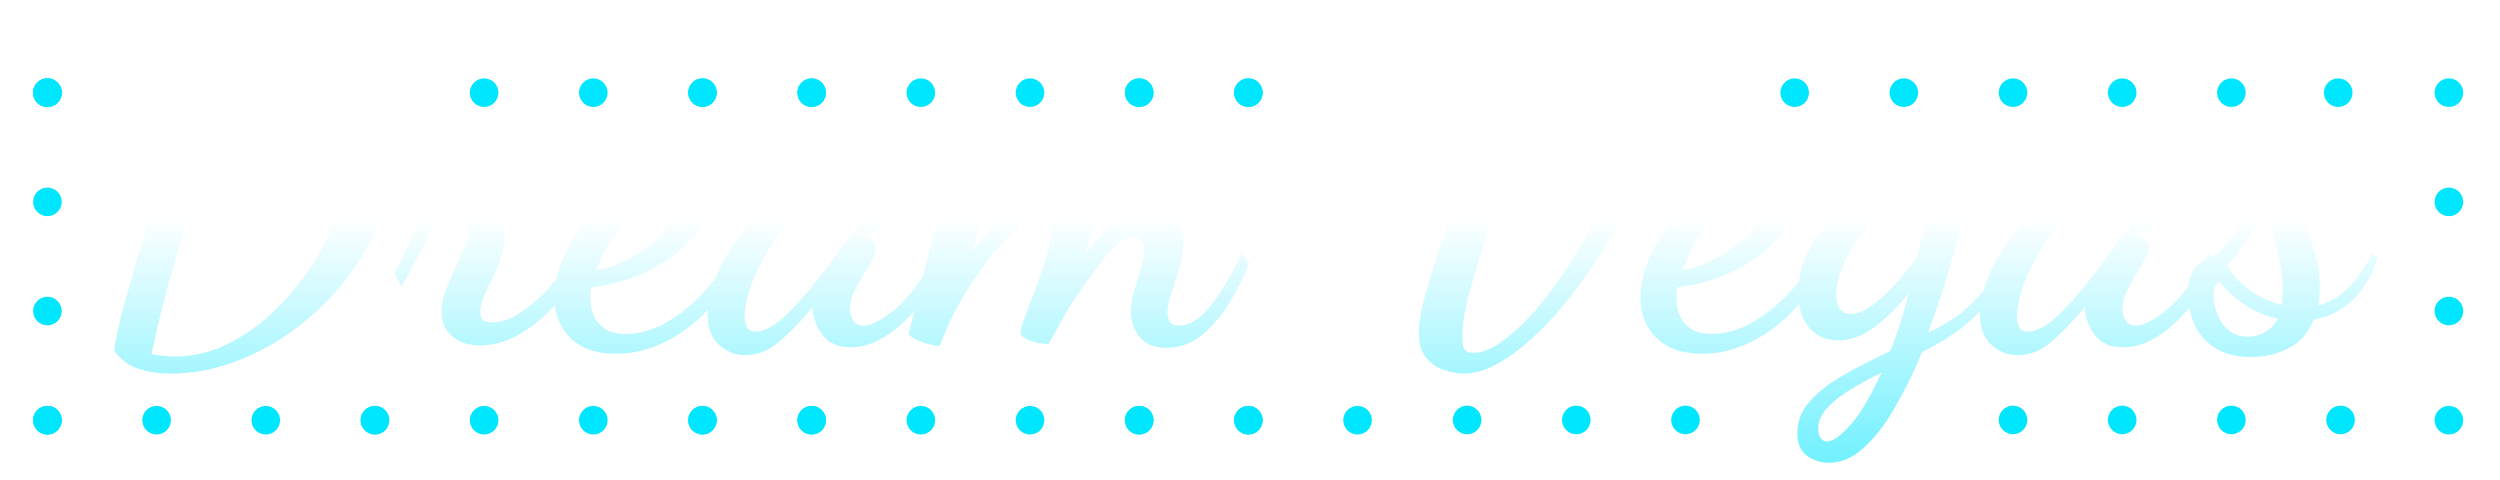 <svg width="151" height="29" viewBox="0 0 151 29" fill="none" xmlns="http://www.w3.org/2000/svg">
<path d="M10.267 22.567C9.616 22.567 8.993 22.474 8.398 22.287C7.821 22.12 7.319 21.748 6.891 21.171C6.946 20.725 7.077 20.074 7.281 19.218C7.505 18.362 7.774 17.395 8.091 16.316C8.407 15.218 8.742 14.093 9.095 12.939C9.449 11.786 9.793 10.688 10.128 9.646C10.481 8.586 10.788 7.665 11.049 6.884C11.328 6.084 11.532 5.507 11.662 5.154C11.718 5.005 11.811 4.781 11.941 4.484C12.072 4.186 12.239 3.879 12.444 3.563C12.648 3.247 12.881 2.986 13.141 2.782C13.421 2.558 13.718 2.447 14.034 2.447C14.351 2.447 14.704 2.577 15.095 2.837C14.518 4.14 13.932 5.591 13.337 7.191C12.76 8.772 12.202 10.409 11.662 12.102C11.142 13.776 10.658 15.413 10.211 17.013C9.783 18.595 9.43 20.046 9.151 21.367C9.3 21.422 9.504 21.46 9.765 21.478C10.044 21.515 10.304 21.534 10.546 21.534C11.755 21.534 12.909 21.236 14.007 20.641C15.104 20.064 16.109 19.292 17.02 18.325C17.951 17.339 18.76 16.241 19.448 15.032C20.136 13.804 20.667 12.549 21.039 11.265C21.411 9.981 21.597 8.753 21.597 7.581C21.597 6.074 21.336 4.856 20.815 3.926C20.313 2.977 19.616 2.289 18.723 1.861C17.829 1.414 16.806 1.191 15.653 1.191C14.444 1.191 13.355 1.414 12.388 1.861C11.421 2.289 10.658 2.884 10.1 3.647C9.56 4.391 9.29 5.247 9.29 6.214C9.29 6.419 9.309 6.642 9.346 6.884C9.383 7.107 9.449 7.33 9.542 7.553C8.742 7.553 8.165 7.386 7.811 7.051C7.477 6.698 7.309 6.27 7.309 5.767C7.309 5.116 7.542 4.456 8.007 3.786C8.491 3.116 9.151 2.503 9.988 1.944C10.844 1.368 11.83 0.912 12.946 0.577C14.062 0.224 15.271 0.047 16.574 0.047C18.397 0.047 19.857 0.4 20.955 1.107C22.052 1.796 22.843 2.735 23.327 3.926C23.829 5.098 24.08 6.409 24.08 7.86C24.08 9.46 23.82 10.995 23.299 12.465C22.797 13.916 22.09 15.255 21.178 16.483C20.285 17.711 19.243 18.781 18.053 19.692C16.881 20.604 15.625 21.311 14.286 21.813C12.965 22.315 11.625 22.567 10.267 22.567Z" fill="url(#paint0_linear_4700_24365)"/>
<path d="M28.985 20.864C28.297 20.864 27.738 20.678 27.311 20.306C26.883 19.953 26.669 19.469 26.669 18.855C26.669 18.334 26.799 17.776 27.059 17.181C27.32 16.585 27.58 15.999 27.841 15.423C28.12 14.846 28.259 14.334 28.259 13.888C28.259 13.46 28.12 13.107 27.841 12.828C27.562 12.53 27.236 12.288 26.864 12.102C26.455 13.125 25.99 14.12 25.469 15.088C24.966 16.037 24.557 16.781 24.241 17.32L23.822 16.511C24.083 16.027 24.427 15.339 24.855 14.446C25.283 13.553 25.692 12.558 26.083 11.46C25.897 11.274 25.804 11.023 25.804 10.707C25.804 10.223 25.953 9.767 26.25 9.339C26.548 8.911 26.836 8.698 27.115 8.698C27.338 8.698 27.497 8.828 27.59 9.088C27.701 9.33 27.757 9.497 27.757 9.591C27.757 9.684 27.711 9.851 27.617 10.093C27.543 10.335 27.487 10.511 27.45 10.623C27.469 10.828 27.627 11.032 27.924 11.237C28.241 11.423 28.594 11.646 28.985 11.907C29.376 12.167 29.72 12.493 30.017 12.883C30.315 13.274 30.464 13.767 30.464 14.362C30.464 14.902 30.343 15.451 30.101 16.009C29.859 16.567 29.617 17.088 29.376 17.571C29.134 18.055 29.013 18.474 29.013 18.827C29.013 19.088 29.078 19.264 29.208 19.357C29.357 19.432 29.524 19.469 29.71 19.469C30.157 19.469 30.622 19.339 31.106 19.078C31.589 18.799 32.064 18.446 32.529 18.018C32.994 17.59 33.403 17.144 33.757 16.678C34.11 16.195 34.38 15.758 34.566 15.367L35.236 15.869C34.882 16.669 34.371 17.46 33.701 18.241C33.031 19.004 32.287 19.636 31.468 20.139C30.65 20.622 29.822 20.864 28.985 20.864Z" fill="url(#paint1_linear_4700_24365)"/>
<path d="M37.197 21.367C36.006 21.367 35.085 21.041 34.434 20.39C33.802 19.757 33.486 18.957 33.486 17.99C33.486 17.172 33.69 16.306 34.099 15.395C34.527 14.465 35.095 13.6 35.802 12.8C36.509 11.981 37.29 11.321 38.146 10.818C39.002 10.316 39.857 10.065 40.713 10.065C41.197 10.065 41.653 10.195 42.08 10.456C42.527 10.697 42.75 11.19 42.75 11.935C42.75 12.642 42.545 13.302 42.136 13.916C41.727 14.53 41.178 15.079 40.49 15.562C39.801 16.046 39.039 16.446 38.202 16.762C37.383 17.06 36.555 17.255 35.718 17.348C35.699 17.423 35.681 17.506 35.662 17.599C35.662 17.674 35.662 17.804 35.662 17.99C35.662 18.083 35.671 18.25 35.69 18.492C35.727 18.716 35.811 18.957 35.941 19.218C36.071 19.478 36.285 19.702 36.583 19.888C36.881 20.074 37.29 20.167 37.811 20.167C38.592 20.167 39.374 19.953 40.155 19.525C40.955 19.078 41.699 18.492 42.387 17.767C43.094 17.041 43.68 16.232 44.145 15.339L44.703 15.786C44.201 16.902 43.55 17.878 42.75 18.716C41.969 19.553 41.094 20.204 40.127 20.669C39.178 21.134 38.202 21.367 37.197 21.367ZM36.025 16.316C36.509 16.26 37.048 16.093 37.643 15.813C38.239 15.534 38.806 15.181 39.346 14.753C39.904 14.325 40.359 13.86 40.713 13.358C41.066 12.837 41.243 12.316 41.243 11.795C41.243 11.59 41.206 11.451 41.132 11.377C41.057 11.302 40.936 11.265 40.769 11.265C40.341 11.265 39.895 11.423 39.429 11.739C38.964 12.037 38.508 12.437 38.062 12.939C37.615 13.423 37.215 13.962 36.862 14.558C36.509 15.153 36.23 15.739 36.025 16.316Z" fill="url(#paint2_linear_4700_24365)"/>
<path d="M45.033 21.45C44.419 21.45 43.889 21.246 43.443 20.836C42.978 20.427 42.745 19.813 42.745 18.995C42.745 18.343 42.894 17.637 43.192 16.874C43.489 16.111 43.898 15.358 44.419 14.614C44.94 13.869 45.536 13.2 46.205 12.604C46.875 11.99 47.591 11.497 48.354 11.125C49.117 10.753 49.88 10.567 50.642 10.567C51.442 10.567 52.121 10.772 52.679 11.181C53.237 11.59 53.517 12.13 53.517 12.8C53.517 13.302 53.34 13.665 52.986 13.888C52.633 14.111 52.214 14.176 51.731 14.083C51.768 13.916 51.796 13.748 51.814 13.581C51.852 13.414 51.87 13.237 51.87 13.051C51.87 12.679 51.796 12.344 51.647 12.046C51.498 11.748 51.182 11.6 50.698 11.6C50.177 11.6 49.647 11.776 49.108 12.13C48.568 12.483 48.047 12.948 47.545 13.525C47.061 14.083 46.624 14.707 46.233 15.395C45.843 16.065 45.536 16.725 45.312 17.376C45.089 18.027 44.977 18.613 44.977 19.134C44.977 19.73 45.191 20.027 45.619 20.027C46.047 20.027 46.522 19.823 47.042 19.413C47.563 18.985 48.084 18.455 48.605 17.823C49.145 17.19 49.656 16.548 50.14 15.897C50.624 15.227 51.042 14.66 51.396 14.195C51.452 14.102 51.526 14.055 51.619 14.055C51.693 14.074 51.833 14.12 52.038 14.195C52.261 14.251 52.465 14.344 52.651 14.474C52.837 14.604 52.931 14.772 52.931 14.976C52.931 15.162 52.847 15.404 52.679 15.702C52.531 15.981 52.344 16.297 52.121 16.651C51.917 16.985 51.731 17.33 51.563 17.683C51.414 18.018 51.34 18.343 51.34 18.66C51.34 18.902 51.405 19.134 51.535 19.357C51.666 19.562 51.879 19.664 52.177 19.664C52.624 19.664 53.247 19.339 54.047 18.688C54.865 18.018 55.693 16.892 56.53 15.311L57.06 15.841C56.614 16.846 56.075 17.739 55.442 18.52C54.828 19.283 54.177 19.878 53.489 20.306C52.8 20.753 52.103 20.976 51.396 20.976C50.633 20.976 50.066 20.734 49.694 20.25C49.322 19.767 49.117 19.246 49.08 18.688C49.08 18.651 49.08 18.622 49.08 18.604C49.08 18.585 49.08 18.567 49.08 18.548C48.336 19.441 47.647 20.148 47.015 20.669C46.401 21.19 45.74 21.45 45.033 21.45Z" fill="url(#paint3_linear_4700_24365)"/>
<path d="M70.465 21.004C69.739 21.004 69.199 20.79 68.846 20.362C68.493 19.934 68.316 19.422 68.316 18.827C68.316 18.399 68.381 17.971 68.511 17.544C68.641 17.116 68.772 16.697 68.902 16.288C69.032 15.86 69.097 15.479 69.097 15.144C69.097 14.827 69.032 14.614 68.902 14.502C68.79 14.372 68.641 14.306 68.455 14.306C68.027 14.306 67.525 14.632 66.948 15.283C66.39 15.934 65.693 16.883 64.856 18.13C64.558 18.576 64.279 19.05 64.018 19.553C63.758 20.036 63.525 20.446 63.321 20.781C63.153 20.781 62.93 20.753 62.651 20.697C62.391 20.641 62.158 20.557 61.953 20.446C61.749 20.353 61.646 20.223 61.646 20.055C61.646 19.888 61.739 19.562 61.925 19.078C62.111 18.595 62.325 18.037 62.567 17.404C62.809 16.753 63.023 16.12 63.209 15.506C63.395 14.874 63.488 14.344 63.488 13.916C63.488 13.655 63.442 13.451 63.349 13.302C63.256 13.153 63.107 13.079 62.902 13.079C62.511 13.079 62.037 13.311 61.479 13.776C60.94 14.241 60.363 14.855 59.749 15.618C59.154 16.362 58.586 17.199 58.047 18.13C57.526 19.041 57.098 19.962 56.763 20.892C56.558 20.892 56.307 20.846 56.01 20.753C55.712 20.678 55.451 20.576 55.228 20.446C55.005 20.334 54.893 20.232 54.893 20.139C54.893 20.12 54.958 19.86 55.089 19.357C55.219 18.837 55.377 18.195 55.563 17.432C55.749 16.669 55.944 15.888 56.149 15.088C56.354 14.288 56.53 13.59 56.679 12.995C56.735 12.79 56.94 12.614 57.293 12.465C57.647 12.297 57.954 12.214 58.214 12.214C58.474 12.214 58.698 12.297 58.884 12.465C59.07 12.632 59.163 12.855 59.163 13.134C59.163 13.32 59.126 13.59 59.051 13.944C58.977 14.297 58.884 14.697 58.772 15.144C59.163 14.623 59.572 14.111 60 13.609C60.447 13.088 60.902 12.623 61.367 12.214C61.851 11.804 62.325 11.479 62.791 11.237C63.274 10.995 63.749 10.874 64.214 10.874C64.902 10.874 65.367 11.125 65.609 11.628C65.851 12.111 65.972 12.642 65.972 13.218C65.972 13.46 65.953 13.702 65.916 13.944C65.879 14.167 65.823 14.399 65.749 14.641C65.693 14.865 65.609 15.134 65.497 15.451C65.851 14.93 66.232 14.455 66.641 14.027C67.069 13.581 67.525 13.227 68.009 12.967C68.493 12.707 69.004 12.576 69.544 12.576C70.269 12.576 70.772 12.8 71.05 13.246C71.33 13.674 71.469 14.148 71.469 14.669C71.469 15.153 71.385 15.665 71.218 16.204C71.069 16.725 70.911 17.227 70.743 17.711C70.595 18.176 70.52 18.576 70.52 18.911C70.52 19.097 70.567 19.274 70.66 19.441C70.753 19.59 70.939 19.664 71.218 19.664C71.72 19.664 72.204 19.432 72.669 18.967C73.134 18.502 73.562 17.934 73.953 17.265C74.362 16.576 74.706 15.925 74.985 15.311L75.46 15.897C75.162 16.66 74.771 17.441 74.287 18.241C73.822 19.023 73.274 19.674 72.641 20.195C72.009 20.734 71.283 21.004 70.465 21.004Z" fill="url(#paint4_linear_4700_24365)"/>
<path d="M88.377 22.567C88.08 22.567 87.717 22.501 87.289 22.371C86.88 22.259 86.508 22.018 86.173 21.646C85.857 21.292 85.699 20.771 85.699 20.083C85.699 19.506 85.81 18.809 86.034 17.99C86.257 17.172 86.536 16.26 86.871 15.255C87.206 14.251 87.54 13.172 87.875 12.018C88.21 10.846 88.489 9.637 88.712 8.391C88.936 7.126 89.047 5.842 89.047 4.54C89.047 3.889 89.001 3.312 88.908 2.81C88.815 2.307 88.647 1.917 88.406 1.637C88.164 1.358 87.81 1.219 87.345 1.219C86.861 1.219 86.452 1.358 86.117 1.637C85.782 1.917 85.503 2.279 85.28 2.726C85.075 3.172 84.917 3.637 84.806 4.121C84.713 4.605 84.666 5.061 84.666 5.488C84.666 5.805 84.694 6.112 84.75 6.409C84.824 6.707 84.936 7.005 85.085 7.302C84.173 7.302 83.513 7.088 83.103 6.66C82.694 6.233 82.49 5.702 82.49 5.07C82.49 4.512 82.629 3.935 82.908 3.34C83.187 2.744 83.569 2.205 84.052 1.721C84.555 1.219 85.131 0.819 85.782 0.521C86.452 0.205 87.159 0.047 87.903 0.047C89.168 0.047 90.126 0.512 90.777 1.442C91.428 2.354 91.754 3.609 91.754 5.209C91.754 6.233 91.633 7.302 91.391 8.418C91.168 9.535 90.889 10.66 90.554 11.795C90.219 12.911 89.875 14 89.522 15.06C89.187 16.12 88.898 17.106 88.657 18.018C88.433 18.911 88.322 19.692 88.322 20.362C88.322 20.66 88.359 20.892 88.433 21.06C88.526 21.227 88.712 21.311 88.992 21.311C89.531 21.311 90.136 21.06 90.805 20.557C91.494 20.055 92.201 19.376 92.926 18.52C93.652 17.646 94.359 16.66 95.047 15.562C95.735 14.465 96.359 13.32 96.917 12.13C97.475 10.939 97.912 9.758 98.228 8.586C98.563 7.414 98.73 6.335 98.73 5.349C98.73 4.363 98.554 3.609 98.2 3.089C97.847 2.568 97.4 2.214 96.861 2.028C97.121 1.47 97.438 1.07 97.81 0.828C98.2 0.568 98.544 0.438 98.842 0.438C99.344 0.438 99.819 0.754 100.265 1.386C100.712 2.019 100.935 2.912 100.935 4.065C100.935 5.07 100.74 6.223 100.349 7.526C99.977 8.809 99.456 10.149 98.786 11.544C98.117 12.921 97.354 14.269 96.498 15.59C95.661 16.892 94.768 18.074 93.819 19.134C92.889 20.176 91.959 21.004 91.029 21.618C90.098 22.25 89.215 22.567 88.377 22.567Z" fill="url(#paint5_linear_4700_24365)"/>
<path d="M102.791 21.367C101.6 21.367 100.679 21.041 100.028 20.39C99.396 19.757 99.079 18.957 99.079 17.99C99.079 17.172 99.284 16.306 99.693 15.395C100.121 14.465 100.689 13.6 101.396 12.8C102.103 11.981 102.884 11.321 103.74 10.818C104.595 10.316 105.451 10.065 106.307 10.065C106.791 10.065 107.246 10.195 107.674 10.456C108.121 10.697 108.344 11.19 108.344 11.935C108.344 12.642 108.139 13.302 107.73 13.916C107.321 14.53 106.772 15.079 106.084 15.562C105.395 16.046 104.633 16.446 103.795 16.762C102.977 17.06 102.149 17.255 101.312 17.348C101.293 17.423 101.275 17.506 101.256 17.599C101.256 17.674 101.256 17.804 101.256 17.99C101.256 18.083 101.265 18.25 101.284 18.492C101.321 18.716 101.405 18.957 101.535 19.218C101.665 19.478 101.879 19.702 102.177 19.888C102.475 20.074 102.884 20.167 103.405 20.167C104.186 20.167 104.968 19.953 105.749 19.525C106.549 19.078 107.293 18.492 107.981 17.767C108.688 17.041 109.274 16.232 109.739 15.339L110.297 15.786C109.795 16.902 109.144 17.878 108.344 18.716C107.563 19.553 106.688 20.204 105.721 20.669C104.772 21.134 103.795 21.367 102.791 21.367ZM101.619 16.316C102.103 16.26 102.642 16.093 103.237 15.813C103.833 15.534 104.4 15.181 104.94 14.753C105.498 14.325 105.953 13.86 106.307 13.358C106.66 12.837 106.837 12.316 106.837 11.795C106.837 11.59 106.8 11.451 106.726 11.377C106.651 11.302 106.53 11.265 106.363 11.265C105.935 11.265 105.488 11.423 105.023 11.739C104.558 12.037 104.102 12.437 103.656 12.939C103.209 13.423 102.809 13.962 102.456 14.558C102.103 15.153 101.824 15.739 101.619 16.316Z" fill="url(#paint6_linear_4700_24365)"/>
<path d="M110.46 27.952C109.995 27.952 109.558 27.813 109.148 27.534C108.758 27.255 108.562 26.799 108.562 26.166C108.562 25.571 108.73 25.032 109.065 24.548C109.418 24.083 109.874 23.645 110.432 23.236C111.009 22.846 111.623 22.483 112.274 22.148C112.925 21.813 113.557 21.497 114.171 21.199C114.376 20.697 114.571 20.157 114.757 19.581C114.943 19.004 115.12 18.381 115.287 17.711C114.636 18.529 113.948 19.209 113.222 19.748C112.516 20.288 111.79 20.557 111.046 20.557C110.302 20.557 109.706 20.297 109.26 19.776C108.832 19.255 108.618 18.567 108.618 17.711C108.618 16.725 108.86 15.804 109.344 14.948C109.846 14.074 110.488 13.302 111.269 12.632C112.05 11.944 112.888 11.414 113.781 11.042C114.674 10.651 115.529 10.456 116.348 10.456C116.943 10.456 117.39 10.567 117.687 10.79C117.985 10.995 118.134 11.237 118.134 11.516C118.134 11.739 118.069 11.916 117.938 12.046C117.808 12.176 117.725 12.251 117.687 12.269C117.501 12.065 117.306 11.935 117.101 11.879C116.915 11.804 116.692 11.767 116.432 11.767C115.706 11.767 115.008 11.972 114.339 12.381C113.669 12.79 113.074 13.32 112.553 13.972C112.05 14.604 111.65 15.265 111.353 15.953C111.055 16.641 110.906 17.265 110.906 17.823C110.906 18.195 110.99 18.483 111.157 18.688C111.325 18.874 111.53 18.967 111.771 18.967C112.292 18.967 112.925 18.632 113.669 17.962C114.413 17.274 115.129 16.446 115.818 15.479C115.855 15.33 115.883 15.2 115.901 15.088C115.939 14.958 115.967 14.837 115.985 14.725C116.171 13.981 116.394 13.432 116.655 13.079C116.915 12.725 117.278 12.549 117.743 12.549C117.836 12.549 117.948 12.558 118.078 12.576C118.227 12.595 118.385 12.623 118.552 12.66C118.552 12.995 118.459 13.544 118.273 14.306C118.087 15.069 117.836 15.962 117.52 16.985C117.204 17.99 116.85 19.023 116.46 20.083C117.036 19.841 117.622 19.506 118.218 19.078C118.813 18.632 119.362 18.102 119.864 17.488C120.366 16.855 120.748 16.158 121.008 15.395L121.51 15.897C121.213 16.753 120.748 17.534 120.115 18.241C119.501 18.948 118.831 19.562 118.106 20.083C117.38 20.585 116.711 20.976 116.097 21.255C115.594 22.483 115.046 23.599 114.45 24.604C113.874 25.627 113.25 26.436 112.581 27.031C111.93 27.645 111.223 27.952 110.46 27.952ZM110.348 26.669C110.683 26.669 111.139 26.352 111.716 25.72C112.311 25.087 112.953 24.018 113.641 22.511C112.953 22.846 112.32 23.19 111.743 23.543C111.167 23.897 110.702 24.269 110.348 24.659C109.995 25.05 109.818 25.459 109.818 25.887C109.818 26.129 109.865 26.315 109.958 26.445C110.069 26.594 110.199 26.669 110.348 26.669Z" fill="url(#paint7_linear_4700_24365)"/>
<path d="M121.882 21.45C121.268 21.45 120.738 21.246 120.291 20.836C119.826 20.427 119.594 19.813 119.594 18.995C119.594 18.343 119.743 17.637 120.04 16.874C120.338 16.111 120.747 15.358 121.268 14.614C121.789 13.869 122.384 13.2 123.054 12.604C123.724 11.99 124.44 11.497 125.203 11.125C125.966 10.753 126.728 10.567 127.491 10.567C128.291 10.567 128.97 10.772 129.528 11.181C130.086 11.59 130.365 12.13 130.365 12.8C130.365 13.302 130.189 13.665 129.835 13.888C129.482 14.111 129.063 14.176 128.579 14.083C128.617 13.916 128.644 13.748 128.663 13.581C128.7 13.414 128.719 13.237 128.719 13.051C128.719 12.679 128.644 12.344 128.496 12.046C128.347 11.748 128.031 11.6 127.547 11.6C127.026 11.6 126.496 11.776 125.956 12.13C125.417 12.483 124.896 12.948 124.394 13.525C123.91 14.083 123.473 14.707 123.082 15.395C122.691 16.065 122.384 16.725 122.161 17.376C121.938 18.027 121.826 18.613 121.826 19.134C121.826 19.73 122.04 20.027 122.468 20.027C122.896 20.027 123.37 19.823 123.891 19.413C124.412 18.985 124.933 18.455 125.454 17.823C125.993 17.19 126.505 16.548 126.989 15.897C127.472 15.227 127.891 14.66 128.245 14.195C128.3 14.102 128.375 14.055 128.468 14.055C128.542 14.074 128.682 14.12 128.886 14.195C129.11 14.251 129.314 14.344 129.5 14.474C129.686 14.604 129.779 14.772 129.779 14.976C129.779 15.162 129.696 15.404 129.528 15.702C129.379 15.981 129.193 16.297 128.97 16.651C128.765 16.985 128.579 17.33 128.412 17.683C128.263 18.018 128.189 18.343 128.189 18.66C128.189 18.902 128.254 19.134 128.384 19.357C128.514 19.562 128.728 19.664 129.026 19.664C129.472 19.664 130.096 19.339 130.896 18.688C131.714 18.018 132.542 16.892 133.379 15.311L133.909 15.841C133.463 16.846 132.923 17.739 132.291 18.52C131.677 19.283 131.026 19.878 130.337 20.306C129.649 20.753 128.951 20.976 128.245 20.976C127.482 20.976 126.914 20.734 126.542 20.25C126.17 19.767 125.966 19.246 125.928 18.688C125.928 18.651 125.928 18.622 125.928 18.604C125.928 18.585 125.928 18.567 125.928 18.548C125.184 19.441 124.496 20.148 123.863 20.669C123.249 21.19 122.589 21.45 121.882 21.45Z" fill="url(#paint8_linear_4700_24365)"/>
<path d="M135.984 21.562C135.053 21.562 134.3 21.367 133.723 20.976C133.165 20.604 132.765 20.129 132.523 19.553C132.282 18.957 132.161 18.353 132.161 17.739C132.161 17.199 132.235 16.781 132.384 16.483C132.533 16.186 132.719 15.972 132.942 15.841C133.165 15.693 133.37 15.581 133.556 15.506C133.761 15.432 133.909 15.348 134.002 15.255C134.467 14.772 134.942 14.213 135.426 13.581C135.928 12.93 136.356 12.214 136.709 11.432V11.153C136.709 10.409 136.83 9.888 137.072 9.591C137.332 9.274 137.63 9.116 137.965 9.116C138.188 9.116 138.346 9.172 138.439 9.284C138.551 9.395 138.616 9.525 138.635 9.674C138.635 9.786 138.607 9.916 138.551 10.065C138.514 10.214 138.495 10.418 138.495 10.679C138.495 11.237 138.625 11.879 138.886 12.604C139.165 13.311 139.435 14.065 139.695 14.865C139.974 15.665 140.114 16.483 140.114 17.32C140.114 17.544 140.104 17.748 140.086 17.934C140.067 18.12 140.039 18.297 140.002 18.464C140.579 18.316 141.146 17.999 141.704 17.516C142.262 17.013 142.793 16.279 143.295 15.311L143.63 15.562C143.276 16.623 142.765 17.478 142.095 18.13C141.425 18.762 140.644 19.153 139.751 19.302C139.453 20.064 138.96 20.632 138.272 21.004C137.602 21.376 136.839 21.562 135.984 21.562ZM135.788 20.334C136.16 20.334 136.505 20.241 136.821 20.055C137.137 19.869 137.388 19.599 137.574 19.246C136.812 19.078 136.123 18.781 135.509 18.353C134.895 17.925 134.421 17.488 134.086 17.041C133.826 17.097 133.695 17.348 133.695 17.795C133.695 18.409 133.872 18.985 134.226 19.525C134.579 20.064 135.1 20.334 135.788 20.334ZM137.798 18.409C137.835 18.278 137.853 18.13 137.853 17.962C137.872 17.776 137.881 17.637 137.881 17.544C137.863 16.706 137.751 15.879 137.546 15.06C137.342 14.241 137.137 13.404 136.932 12.549C136.598 13.125 136.207 13.748 135.76 14.418C135.314 15.088 134.895 15.627 134.505 16.037C134.802 16.539 135.24 17.013 135.816 17.46C136.393 17.906 137.053 18.223 137.798 18.409Z" fill="url(#paint9_linear_4700_24365)"/>
<g filter="url(#filter0_d_4700_24365)">
<path d="M23.51 25.381C23.51 25.858 23.124 26.244 22.647 26.244C22.17 26.244 21.783 25.858 21.783 25.381C21.783 24.904 22.17 24.517 22.647 24.517C23.124 24.517 23.51 24.904 23.51 25.381Z" fill="#00E6FF"/>
<path d="M30.105 25.381C30.105 25.858 29.718 26.244 29.241 26.244C28.764 26.244 28.378 25.858 28.378 25.381C28.378 24.904 28.764 24.517 29.241 24.517C29.718 24.517 30.105 24.904 30.105 25.381Z" fill="#00E6FF"/>
<path d="M36.699 25.381C36.699 25.858 36.312 26.244 35.836 26.244C35.358 26.244 34.972 25.858 34.972 25.381C34.972 24.904 35.358 24.517 35.836 24.517C36.312 24.517 36.699 24.904 36.699 25.381Z" fill="#00E6FF"/>
<path d="M43.293 25.381C43.293 25.858 42.907 26.244 42.43 26.244C41.953 26.244 41.566 25.858 41.566 25.381C41.566 24.904 41.953 24.517 42.43 24.517C42.907 24.517 43.293 24.904 43.293 25.381Z" fill="#00E6FF"/>
<path d="M23.51 25.381C23.51 25.858 23.124 26.244 22.647 26.244C22.17 26.244 21.783 25.858 21.783 25.381C21.783 24.904 22.17 24.517 22.647 24.517C23.124 24.517 23.51 24.904 23.51 25.381Z" fill="#00E6FF"/>
<path d="M3.727 25.381C3.727 25.858 3.34 26.244 2.864 26.244C2.387 26.244 2 25.858 2 25.381C2 24.904 2.387 24.517 2.864 24.517C3.34 24.517 3.727 24.904 3.727 25.381Z" fill="#00E6FF"/>
<path d="M10.322 25.381C10.322 25.858 9.935 26.244 9.458 26.244C8.981 26.244 8.594 25.858 8.594 25.381C8.594 24.904 8.981 24.517 9.458 24.517C9.935 24.517 10.322 24.904 10.322 25.381Z" fill="#00E6FF"/>
<path d="M16.916 25.381C16.916 25.858 16.529 26.244 16.052 26.244C15.575 26.244 15.189 25.858 15.189 25.381C15.189 24.904 15.575 24.517 16.052 24.517C16.529 24.517 16.916 24.904 16.916 25.381Z" fill="#00E6FF"/>
<path d="M3.727 25.381C3.727 25.858 3.34 26.244 2.864 26.244C2.387 26.244 2 25.858 2 25.381C2 24.904 2.387 24.517 2.864 24.517C3.34 24.517 3.727 24.904 3.727 25.381Z" fill="#00E6FF"/>
<path d="M43.293 25.381C43.293 25.858 42.907 26.244 42.43 26.244C41.953 26.244 41.566 25.858 41.566 25.381C41.566 24.904 41.953 24.517 42.43 24.517C42.907 24.517 43.293 24.904 43.293 25.381Z" fill="#00E6FF"/>
<path d="M49.888 25.381C49.888 25.858 49.501 26.244 49.024 26.244C48.547 26.244 48.161 25.858 48.161 25.381C48.161 24.904 48.547 24.517 49.024 24.517C49.501 24.517 49.888 24.904 49.888 25.381Z" fill="#00E6FF"/>
<path d="M56.482 25.381C56.482 25.858 56.096 26.244 55.619 26.244C55.142 26.244 54.755 25.858 54.755 25.381C54.755 24.904 55.142 24.517 55.619 24.517C56.096 24.517 56.482 24.904 56.482 25.381Z" fill="#00E6FF"/>
<path d="M63.077 25.381C63.077 25.858 62.69 26.244 62.213 26.244C61.736 26.244 61.349 25.858 61.349 25.381C61.349 24.904 61.736 24.517 62.213 24.517C62.69 24.517 63.077 24.904 63.077 25.381Z" fill="#00E6FF"/>
<path d="M69.671 25.381C69.671 25.858 69.284 26.244 68.807 26.244C68.33 26.244 67.944 25.858 67.944 25.381C67.944 24.904 68.33 24.517 68.807 24.517C69.284 24.517 69.671 24.904 69.671 25.381Z" fill="#00E6FF"/>
<path d="M49.888 25.381C49.888 25.858 49.501 26.244 49.024 26.244C48.547 26.244 48.161 25.858 48.161 25.381C48.161 24.904 48.547 24.517 49.024 24.517C49.501 24.517 49.888 24.904 49.888 25.381Z" fill="#00E6FF"/>
<path d="M69.671 25.381C69.671 25.858 69.284 26.244 68.807 26.244C68.33 26.244 67.944 25.858 67.944 25.381C67.944 24.904 68.33 24.517 68.807 24.517C69.284 24.517 69.671 24.904 69.671 25.381Z" fill="#00E6FF"/>
<path d="M76.265 25.381C76.265 25.858 75.879 26.244 75.402 26.244C74.925 26.244 74.538 25.858 74.538 25.381C74.538 24.904 74.925 24.517 75.402 24.517C75.879 24.517 76.265 24.904 76.265 25.381Z" fill="#00E6FF"/>
<path d="M82.86 25.381C82.86 25.858 82.473 26.244 81.996 26.244C81.519 26.244 81.133 25.858 81.133 25.381C81.133 24.904 81.519 24.517 81.996 24.517C82.473 24.517 82.86 24.904 82.86 25.381Z" fill="#00E6FF"/>
<path d="M148.777 25.381C148.777 25.858 148.39 26.244 147.913 26.244C147.436 26.244 147.05 25.858 147.05 25.381C147.05 24.904 147.436 24.517 147.913 24.517C148.39 24.517 148.777 24.904 148.777 25.381Z" fill="#00E6FF"/>
<path d="M148.777 18.787C148.777 19.264 148.39 19.65 147.913 19.65C147.436 19.65 147.05 19.264 147.05 18.787C147.05 18.31 147.436 17.923 147.913 17.923C148.39 17.923 148.777 18.31 148.777 18.787Z" fill="#00E6FF"/>
<path d="M148.777 12.192C148.777 12.669 148.39 13.056 147.913 13.056C147.436 13.056 147.05 12.669 147.05 12.192C147.05 11.715 147.436 11.329 147.913 11.329C148.39 11.329 148.777 11.715 148.777 12.192Z" fill="#00E6FF"/>
<path d="M3.727 25.381C3.727 25.858 3.34 26.244 2.864 26.244C2.387 26.244 2 25.858 2 25.381C2 24.904 2.387 24.517 2.864 24.517C3.34 24.517 3.727 24.904 3.727 25.381Z" fill="#00E6FF"/>
<path d="M3.727 18.787C3.727 19.264 3.34 19.65 2.864 19.65C2.387 19.65 2 19.264 2 18.787C2 18.31 2.387 17.923 2.864 17.923C3.34 17.923 3.727 18.31 3.727 18.787Z" fill="#00E6FF"/>
<path d="M3.727 12.192C3.727 12.669 3.34 13.056 2.864 13.056C2.387 13.056 2 12.669 2 12.192C2 11.715 2.387 11.329 2.864 11.329C3.34 11.329 3.727 11.715 3.727 12.192Z" fill="#00E6FF"/>
<path d="M3.727 5.598C3.727 6.075 3.34 6.462 2.864 6.462C2.387 6.462 2 6.075 2 5.598C2 5.121 2.387 4.735 2.864 4.735C3.34 4.735 3.727 5.121 3.727 5.598Z" fill="#00E6FF"/>
<path d="M76.265 25.381C76.265 25.858 75.879 26.244 75.402 26.244C74.925 26.244 74.538 25.858 74.538 25.381C74.538 24.904 74.925 24.517 75.402 24.517C75.879 24.517 76.265 24.904 76.265 25.381Z" fill="#00E6FF"/>
<path d="M30.105 5.598C30.105 6.075 29.718 6.461 29.241 6.461C28.764 6.461 28.378 6.075 28.378 5.598C28.378 5.121 28.764 4.734 29.241 4.734C29.718 4.734 30.105 5.121 30.105 5.598Z" fill="#00E6FF"/>
<path d="M36.699 5.598C36.699 6.075 36.312 6.461 35.836 6.461C35.358 6.461 34.972 6.075 34.972 5.598C34.972 5.121 35.358 4.734 35.836 4.734C36.312 4.734 36.699 5.121 36.699 5.598Z" fill="#00E6FF"/>
<path d="M43.293 5.598C43.293 6.075 42.907 6.461 42.43 6.461C41.953 6.461 41.566 6.075 41.566 5.598C41.566 5.121 41.953 4.734 42.43 4.734C42.907 4.734 43.293 5.121 43.293 5.598Z" fill="#00E6FF"/>
<path d="M3.727 5.598C3.727 6.075 3.34 6.462 2.864 6.462C2.387 6.462 2 6.075 2 5.598C2 5.121 2.387 4.735 2.864 4.735C3.34 4.735 3.727 5.121 3.727 5.598Z" fill="#00E6FF"/>
<path d="M3.727 5.598C3.727 6.075 3.34 6.462 2.864 6.462C2.387 6.462 2 6.075 2 5.598C2 5.121 2.387 4.735 2.864 4.735C3.34 4.735 3.727 5.121 3.727 5.598Z" fill="#00E6FF"/>
<path d="M43.293 5.598C43.293 6.075 42.907 6.461 42.43 6.461C41.953 6.461 41.566 6.075 41.566 5.598C41.566 5.121 41.953 4.734 42.43 4.734C42.907 4.734 43.293 5.121 43.293 5.598Z" fill="#00E6FF"/>
<path d="M49.888 5.598C49.888 6.075 49.501 6.461 49.024 6.461C48.547 6.461 48.161 6.075 48.161 5.598C48.161 5.121 48.547 4.734 49.024 4.734C49.501 4.734 49.888 5.121 49.888 5.598Z" fill="#00E6FF"/>
<path d="M56.482 5.598C56.482 6.075 56.096 6.461 55.619 6.461C55.142 6.461 54.755 6.075 54.755 5.598C54.755 5.121 55.142 4.734 55.619 4.734C56.096 4.734 56.482 5.121 56.482 5.598Z" fill="#00E6FF"/>
<path d="M63.077 5.598C63.077 6.075 62.69 6.461 62.213 6.461C61.736 6.461 61.349 6.075 61.349 5.598C61.349 5.121 61.736 4.734 62.213 4.734C62.69 4.734 63.077 5.121 63.077 5.598Z" fill="#00E6FF"/>
<path d="M69.671 5.598C69.671 6.075 69.284 6.461 68.807 6.461C68.33 6.461 67.944 6.075 67.944 5.598C67.944 5.121 68.33 4.734 68.807 4.734C69.284 4.734 69.671 5.121 69.671 5.598Z" fill="#00E6FF"/>
<path d="M49.888 5.598C49.888 6.075 49.501 6.461 49.024 6.461C48.547 6.461 48.161 6.075 48.161 5.598C48.161 5.121 48.547 4.734 49.024 4.734C49.501 4.734 49.888 5.121 49.888 5.598Z" fill="#00E6FF"/>
<path d="M69.671 5.598C69.671 6.075 69.284 6.461 68.807 6.461C68.33 6.461 67.944 6.075 67.944 5.598C67.944 5.121 68.33 4.734 68.807 4.734C69.284 4.734 69.671 5.121 69.671 5.598Z" fill="#00E6FF"/>
<path d="M76.265 5.598C76.265 6.075 75.879 6.461 75.402 6.461C74.925 6.461 74.538 6.075 74.538 5.598C74.538 5.121 74.925 4.734 75.402 4.734C75.879 4.734 76.265 5.121 76.265 5.598Z" fill="#00E6FF"/>
<path d="M148.777 5.598C148.777 6.075 148.39 6.461 147.913 6.461C147.436 6.461 147.05 6.075 147.05 5.598C147.05 5.121 147.436 4.734 147.913 4.734C148.39 4.734 148.777 5.121 148.777 5.598Z" fill="#00E6FF"/>
<path d="M3.727 5.598C3.727 6.075 3.34 6.462 2.864 6.462C2.387 6.462 2 6.075 2 5.598C2 5.121 2.387 4.735 2.864 4.735C3.34 4.735 3.727 5.121 3.727 5.598Z" fill="#00E6FF"/>
<path d="M76.265 5.598C76.265 6.075 75.879 6.461 75.402 6.461C74.925 6.461 74.538 6.075 74.538 5.598C74.538 5.121 74.925 4.734 75.402 4.734C75.879 4.734 76.265 5.121 76.265 5.598Z" fill="#00E6FF"/>
<path d="M142.091 5.598C142.091 6.075 141.705 6.461 141.228 6.461C140.751 6.461 140.364 6.075 140.364 5.598C140.364 5.121 140.751 4.734 141.228 4.734C141.705 4.734 142.091 5.121 142.091 5.598Z" fill="#00E6FF"/>
<path d="M109.261 5.598C109.261 6.075 108.874 6.461 108.398 6.461C107.921 6.461 107.534 6.075 107.534 5.598C107.534 5.121 107.921 4.734 108.398 4.734C108.874 4.734 109.261 5.121 109.261 5.598Z" fill="#00E6FF"/>
<path d="M115.855 5.598C115.855 6.075 115.469 6.461 114.992 6.461C114.515 6.461 114.128 6.075 114.128 5.598C114.128 5.121 114.515 4.734 114.992 4.734C115.469 4.734 115.855 5.121 115.855 5.598Z" fill="#00E6FF"/>
<path d="M122.45 5.598C122.45 6.075 122.063 6.461 121.586 6.461C121.109 6.461 120.723 6.075 120.723 5.598C120.723 5.121 121.109 4.734 121.586 4.734C122.063 4.734 122.45 5.121 122.45 5.598Z" fill="#00E6FF"/>
<path d="M135.639 5.598C135.639 6.075 135.252 6.461 134.775 6.461C134.298 6.461 133.912 6.075 133.912 5.598C133.912 5.121 134.298 4.734 134.775 4.734C135.252 4.734 135.639 5.121 135.639 5.598Z" fill="#00E6FF"/>
<path d="M129.044 5.598C129.044 6.075 128.658 6.461 128.181 6.461C127.704 6.461 127.317 6.075 127.317 5.598C127.317 5.121 127.704 4.734 128.181 4.734C128.658 4.734 129.044 5.121 129.044 5.598Z" fill="#00E6FF"/>
<path d="M142.233 25.364C142.233 25.841 141.846 26.228 141.369 26.228C140.893 26.228 140.506 25.841 140.506 25.364C140.506 24.887 140.893 24.501 141.369 24.501C141.846 24.501 142.233 24.887 142.233 25.364Z" fill="#00E6FF"/>
<path d="M89.478 25.364C89.478 25.841 89.091 26.228 88.614 26.228C88.138 26.228 87.751 25.841 87.751 25.364C87.751 24.887 88.138 24.501 88.614 24.501C89.091 24.501 89.478 24.887 89.478 25.364Z" fill="#00E6FF"/>
<path d="M96.072 25.364C96.072 25.841 95.686 26.228 95.209 26.228C94.732 26.228 94.345 25.841 94.345 25.364C94.345 24.887 94.732 24.501 95.209 24.501C95.686 24.501 96.072 24.887 96.072 25.364Z" fill="#00E6FF"/>
<path d="M102.667 25.364C102.667 25.841 102.28 26.228 101.803 26.228C101.326 26.228 100.94 25.841 100.94 25.364C100.94 24.887 101.326 24.501 101.803 24.501C102.28 24.501 102.667 24.887 102.667 25.364Z" fill="#00E6FF"/>
<path d="M122.45 25.364C122.45 25.841 122.063 26.228 121.586 26.228C121.109 26.228 120.723 25.841 120.723 25.364C120.723 24.887 121.109 24.501 121.586 24.501C122.063 24.501 122.45 24.887 122.45 25.364Z" fill="#00E6FF"/>
<path d="M135.639 25.364C135.639 25.841 135.252 26.228 134.775 26.228C134.298 26.228 133.912 25.841 133.912 25.364C133.912 24.887 134.298 24.501 134.775 24.501C135.252 24.501 135.639 24.887 135.639 25.364Z" fill="#00E6FF"/>
<path d="M129.044 25.364C129.044 25.841 128.658 26.228 128.181 26.228C127.704 26.228 127.317 25.841 127.317 25.364C127.317 24.887 127.704 24.501 128.181 24.501C128.658 24.501 129.044 24.887 129.044 25.364Z" fill="#00E6FF"/>
</g>
<defs>
<filter id="filter0_d_4700_24365" x="0.165" y="2.9" width="150.443" height="25.177" filterUnits="userSpaceOnUse" color-interpolation-filters="sRGB">
<feFlood flood-opacity="0" result="BackgroundImageFix"/>
<feColorMatrix in="SourceAlpha" type="matrix" values="0 0 0 0 0 0 0 0 0 0 0 0 0 0 0 0 0 0 127 0" result="hardAlpha"/>
<feOffset/>
<feGaussianBlur stdDeviation="0.917"/>
<feComposite in2="hardAlpha" operator="out"/>
<feColorMatrix type="matrix" values="0 0 0 0 0 0 0 0 0 0.898 0 0 0 0 1 0 0 0 1 0"/>
<feBlend mode="normal" in2="BackgroundImageFix" result="effect1_dropShadow_4700_24365"/>
<feBlend mode="normal" in="SourceGraphic" in2="effect1_dropShadow_4700_24365" result="shape"/>
</filter>
<linearGradient id="paint0_linear_4700_24365" x1="75.26" y1="39.799" x2="75.26" y2="-36.579" gradientUnits="userSpaceOnUse">
<stop stop-color="#00E5FF"/>
<stop offset="0.35" stop-color="white"/>
</linearGradient>
<linearGradient id="paint1_linear_4700_24365" x1="75.26" y1="39.799" x2="75.26" y2="-36.579" gradientUnits="userSpaceOnUse">
<stop stop-color="#00E5FF"/>
<stop offset="0.35" stop-color="white"/>
</linearGradient>
<linearGradient id="paint2_linear_4700_24365" x1="75.26" y1="39.799" x2="75.26" y2="-36.579" gradientUnits="userSpaceOnUse">
<stop stop-color="#00E5FF"/>
<stop offset="0.35" stop-color="white"/>
</linearGradient>
<linearGradient id="paint3_linear_4700_24365" x1="75.26" y1="39.799" x2="75.26" y2="-36.579" gradientUnits="userSpaceOnUse">
<stop stop-color="#00E5FF"/>
<stop offset="0.35" stop-color="white"/>
</linearGradient>
<linearGradient id="paint4_linear_4700_24365" x1="75.26" y1="39.799" x2="75.26" y2="-36.579" gradientUnits="userSpaceOnUse">
<stop stop-color="#00E5FF"/>
<stop offset="0.35" stop-color="white"/>
</linearGradient>
<linearGradient id="paint5_linear_4700_24365" x1="75.26" y1="39.799" x2="75.26" y2="-36.579" gradientUnits="userSpaceOnUse">
<stop stop-color="#00E5FF"/>
<stop offset="0.35" stop-color="white"/>
</linearGradient>
<linearGradient id="paint6_linear_4700_24365" x1="75.26" y1="39.799" x2="75.26" y2="-36.579" gradientUnits="userSpaceOnUse">
<stop stop-color="#00E5FF"/>
<stop offset="0.35" stop-color="white"/>
</linearGradient>
<linearGradient id="paint7_linear_4700_24365" x1="75.26" y1="39.799" x2="75.26" y2="-36.579" gradientUnits="userSpaceOnUse">
<stop stop-color="#00E5FF"/>
<stop offset="0.35" stop-color="white"/>
</linearGradient>
<linearGradient id="paint8_linear_4700_24365" x1="75.26" y1="39.799" x2="75.26" y2="-36.579" gradientUnits="userSpaceOnUse">
<stop stop-color="#00E5FF"/>
<stop offset="0.35" stop-color="white"/>
</linearGradient>
<linearGradient id="paint9_linear_4700_24365" x1="75.26" y1="39.799" x2="75.26" y2="-36.579" gradientUnits="userSpaceOnUse">
<stop stop-color="#00E5FF"/>
<stop offset="0.35" stop-color="white"/>
</linearGradient>
</defs>
</svg>
